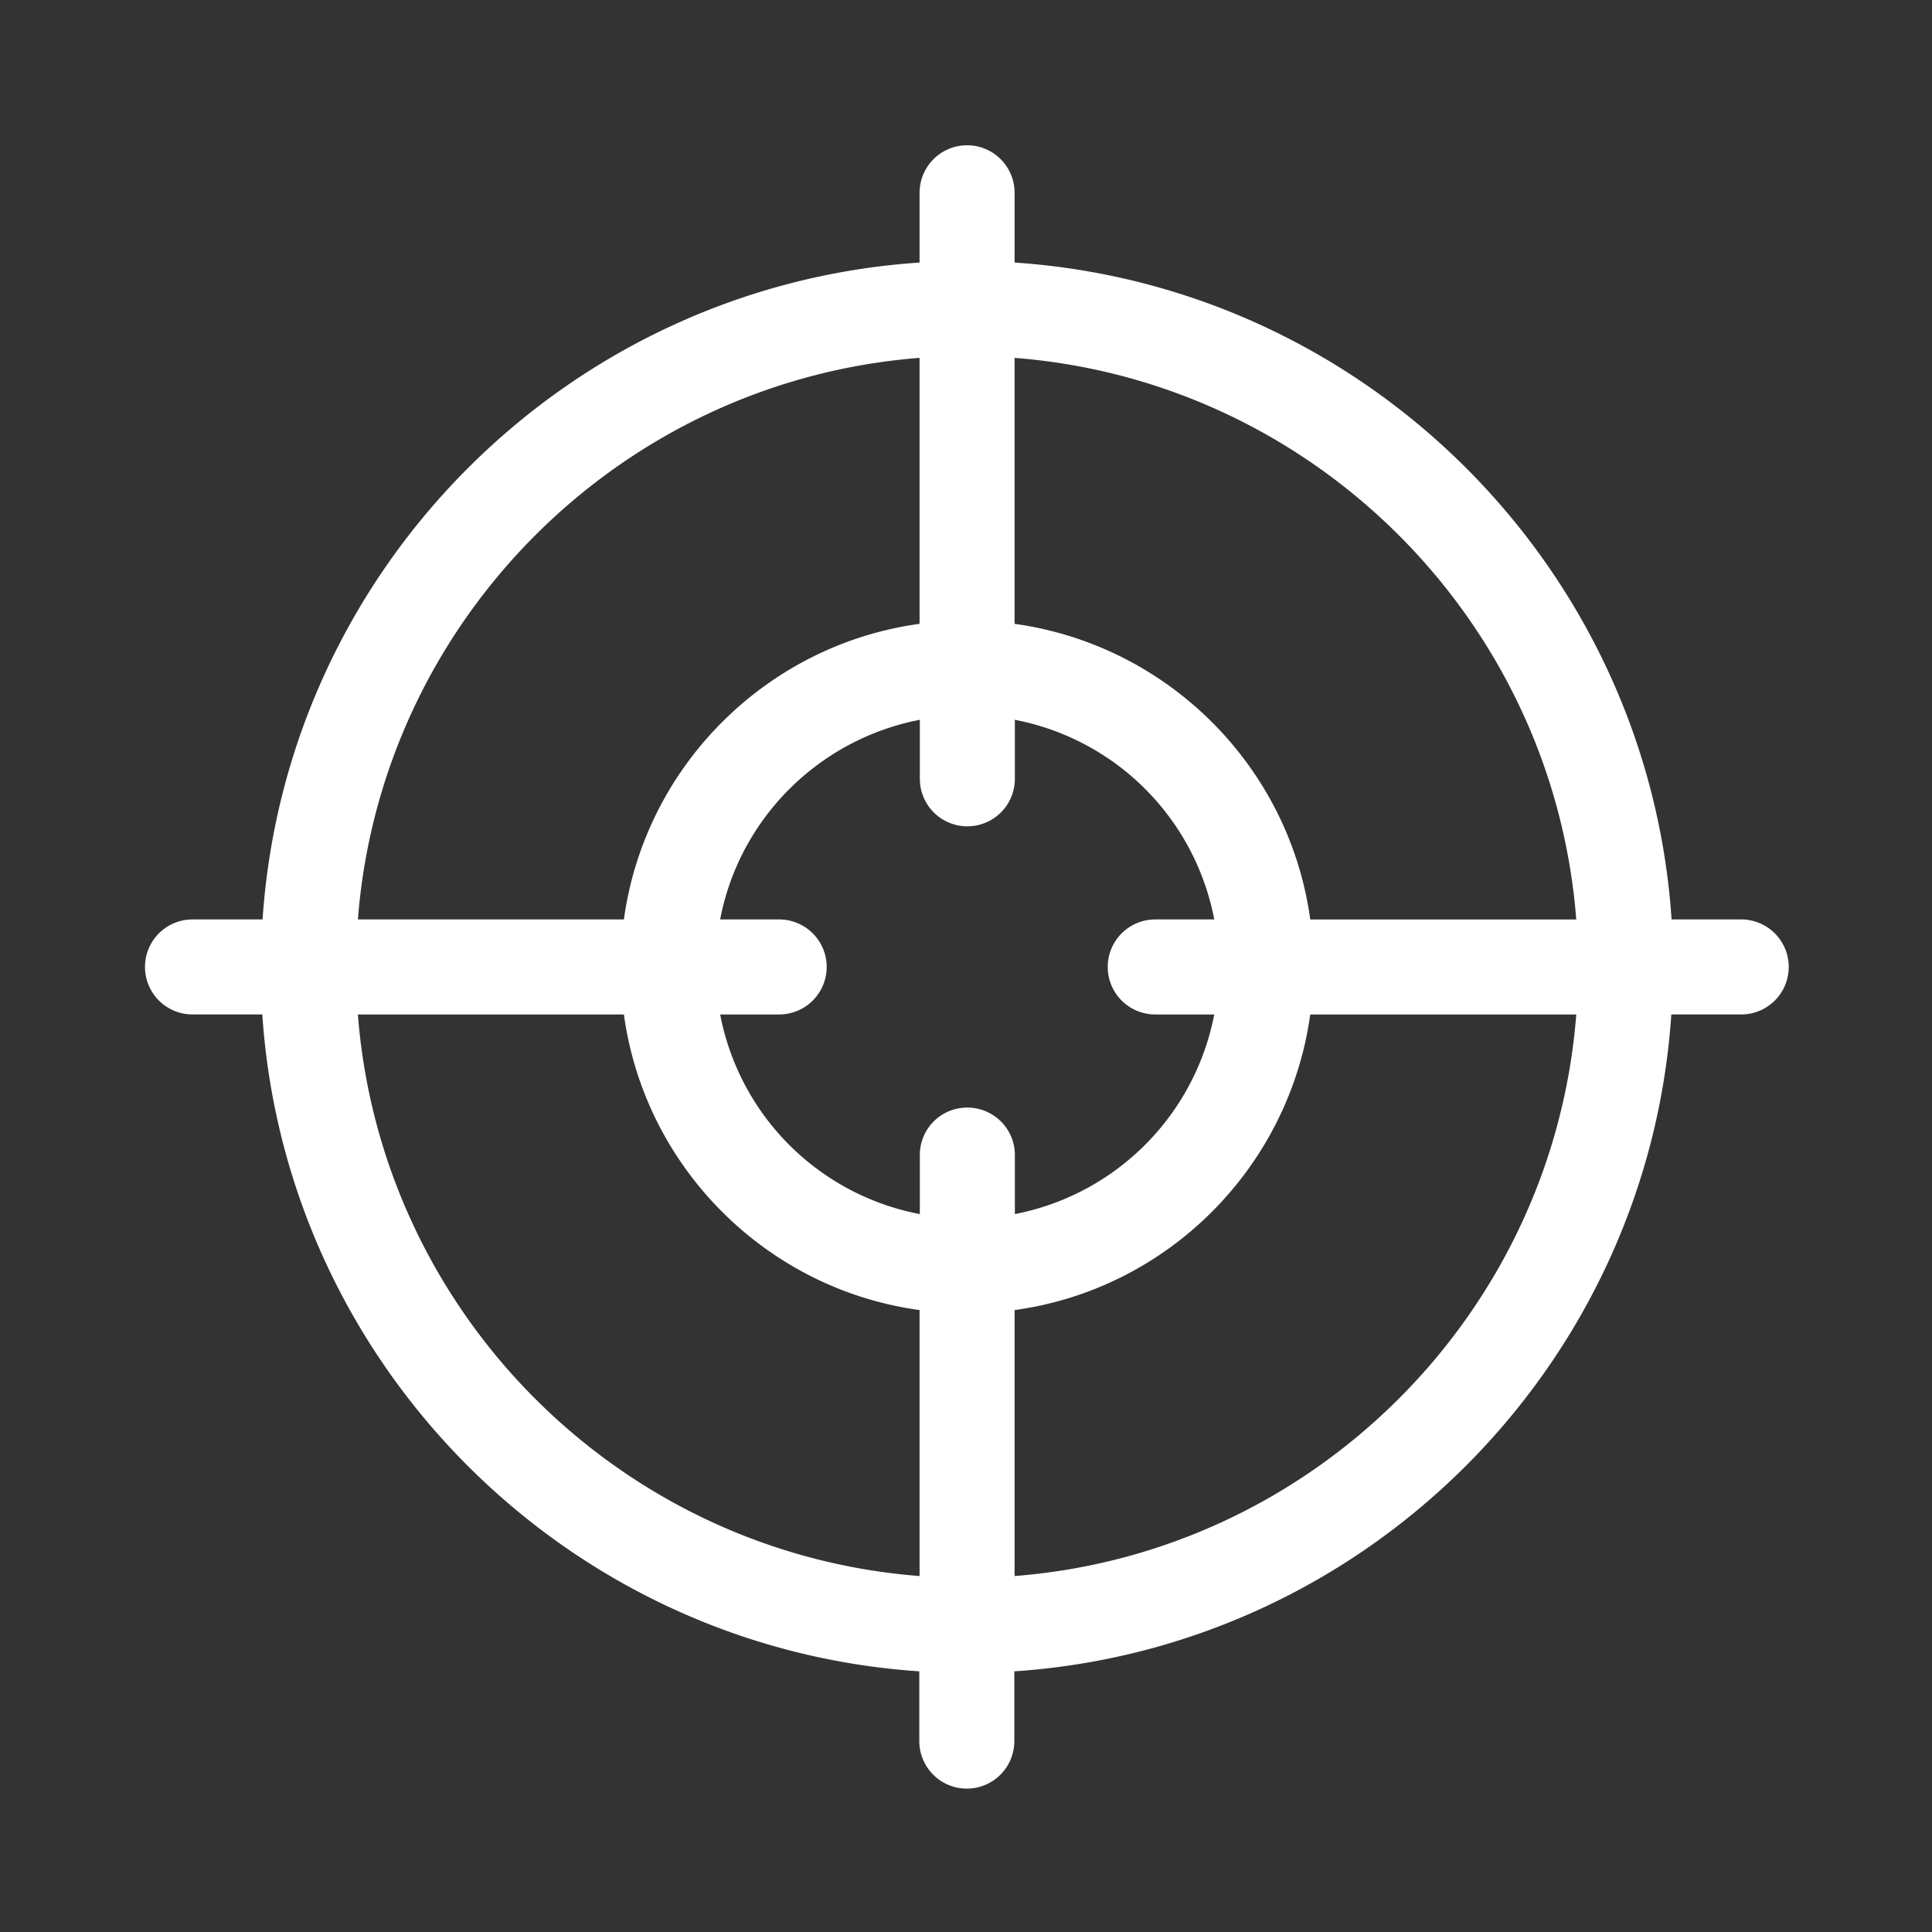<svg xmlns="http://www.w3.org/2000/svg" width="1024" height="1024" viewBox="0 0 1024 1024">
  <rect x="0" y="0" width="1024" height="1024" fill="#333333" stroke="none"/>
<defs>
    <style>
      .cls-1 {
        fill: #fff;
        stroke: #fff;
        stroke-width: 2px;
        fill-rule: evenodd;
      }
    </style>
  </defs>
  <path id="Shape_1_copy_3" data-name="Shape 1 copy 3" class="cls-1" d="M922.96,488.325H885.042C873.023,301.763,723.349,152.113,536.757,140.1V102.181a24.183,24.183,0,0,0-48.366,0v37.912C301.8,152.11,152.125,301.76,140.106,488.322H102.185a24.179,24.179,0,1,0,0,48.357h37.777c12.019,186.562,161.7,336.212,348.287,348.229v37.913a24.182,24.182,0,0,0,48.364,0V884.908C723.205,872.891,872.879,723.241,884.9,536.679h37.918A24.177,24.177,0,0,0,922.96,488.325ZM488.388,188.6V331.522c-81.419,10.729-146.1,75.4-156.829,156.805H188.611C200.489,328.517,328.555,200.469,488.388,188.6Zm0,647.816c-159.977-11.875-287.9-139.779-299.777-299.729h142.95c10.733,81.407,75.41,146.074,156.83,156.805V836.412h0Zm24.326-248.367a24.06,24.06,0,0,0-24.182,24.178V644.7A134.184,134.184,0,0,1,380.5,536.683H412.98a24.178,24.178,0,1,0,0-48.356H380.5c9.874-54.8,53.229-98,108.034-108.017v32.477a24.182,24.182,0,0,0,48.364,0V380.31A134.2,134.2,0,0,1,644.787,488.327H612.3a24.178,24.178,0,1,0,0,48.356h32.483A134.547,134.547,0,0,1,536.9,644.7V612.223A24.148,24.148,0,0,0,512.714,588.045Zm24.041,248.367V693.486c81.419-10.729,145.953-75.4,156.829-156.8h142.95C824.656,696.491,696.588,824.537,536.755,836.412ZM693.582,488.325c-10.733-81.407-75.41-145.93-156.83-156.8V188.6c159.834,11.875,287.9,139.921,299.777,299.729H693.582Z"/>
</svg>
